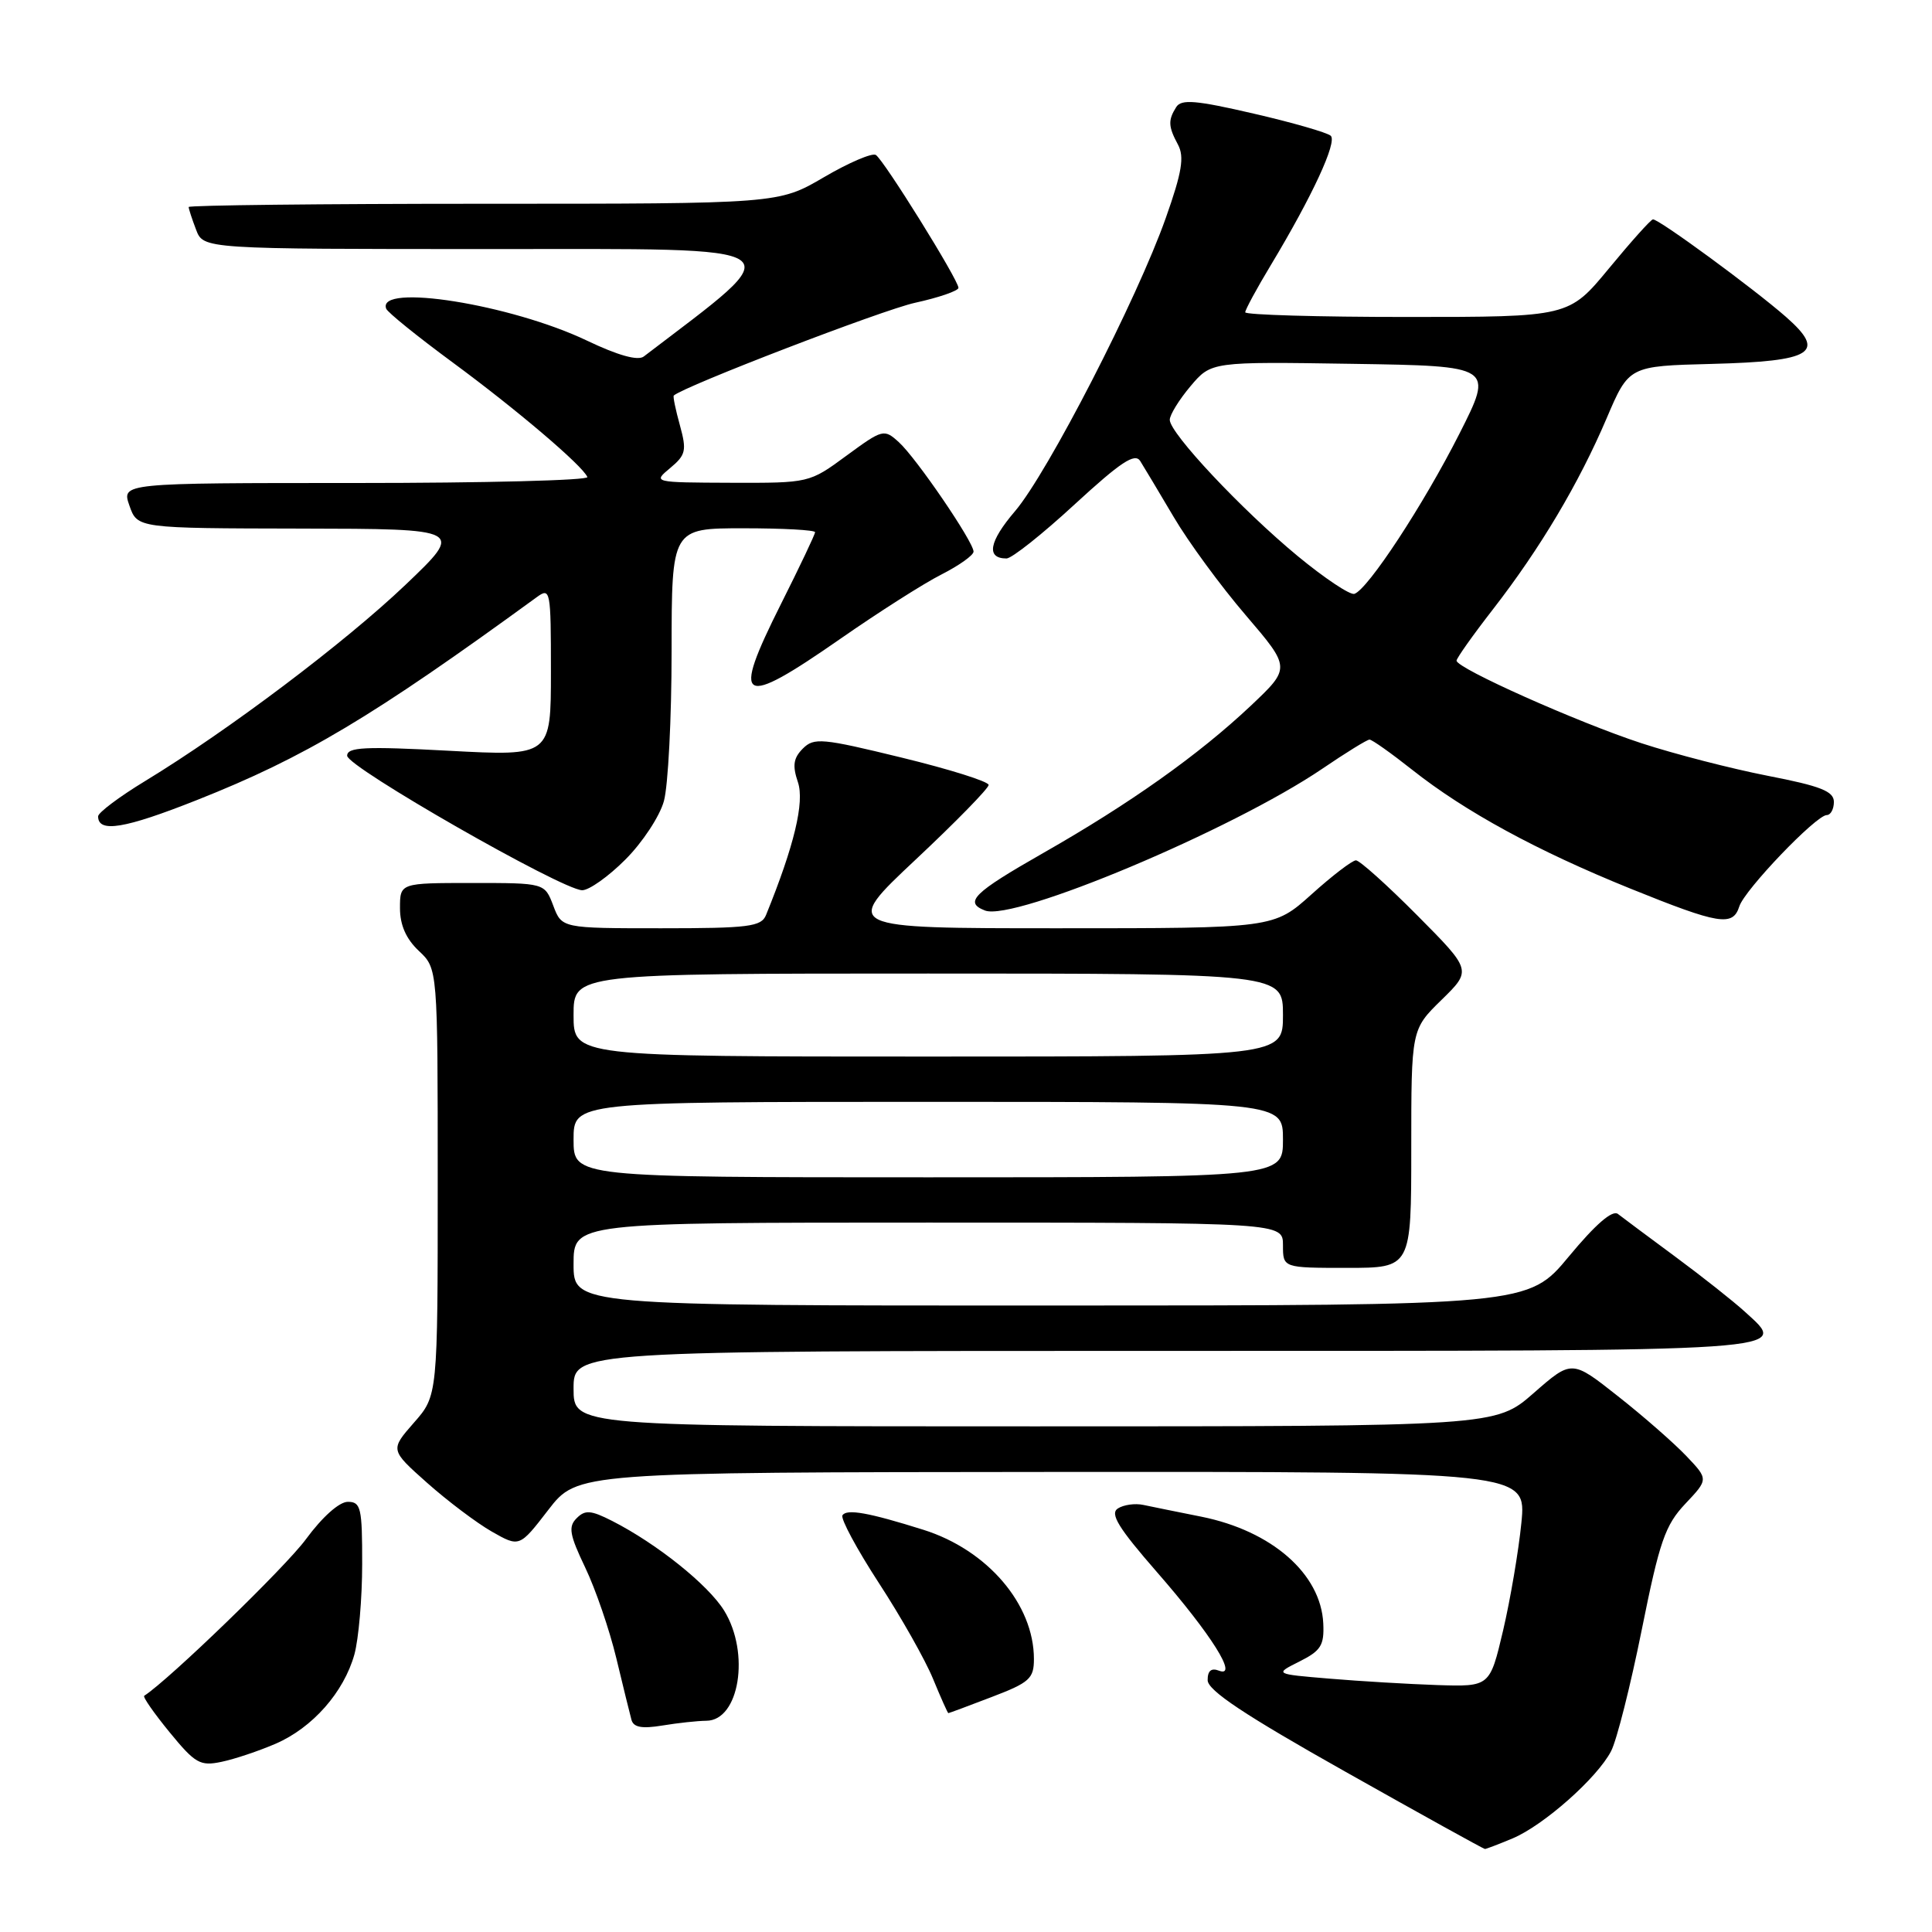 <?xml version="1.0" encoding="UTF-8" standalone="no"?>
<!DOCTYPE svg PUBLIC "-//W3C//DTD SVG 1.1//EN" "http://www.w3.org/Graphics/SVG/1.1/DTD/svg11.dtd" >
<svg xmlns="http://www.w3.org/2000/svg" xmlns:xlink="http://www.w3.org/1999/xlink" version="1.1" viewBox="0 0 256 256">
 <g >
 <path fill="currentColor"
d=" M 200.42 243.60 C 204.53 241.88 211.65 235.58 213.48 232.03 C 214.23 230.59 216.05 223.36 217.54 215.96 C 219.90 204.22 220.64 202.09 223.32 199.25 C 226.38 196.01 226.38 196.01 223.44 192.92 C 221.82 191.22 217.75 187.65 214.38 185.00 C 208.27 180.17 208.27 180.17 203.22 184.59 C 198.18 189.00 198.18 189.00 137.09 189.00 C 76.00 189.00 76.00 189.00 76.00 184.00 C 76.00 179.00 76.00 179.00 154.39 179.00 C 239.29 179.00 237.04 179.15 231.17 173.78 C 229.70 172.44 225.57 169.17 222.00 166.53 C 218.43 163.89 215.00 161.34 214.39 160.86 C 213.66 160.28 211.42 162.22 207.89 166.48 C 202.50 172.98 202.50 172.98 139.25 172.99 C 76.00 173.00 76.00 173.00 76.00 167.50 C 76.00 162.00 76.00 162.00 123.00 162.00 C 170.00 162.00 170.00 162.00 170.00 165.00 C 170.00 168.00 170.00 168.00 178.50 168.00 C 187.00 168.00 187.00 168.00 187.00 152.20 C 187.00 136.41 187.00 136.41 191.01 132.49 C 195.02 128.57 195.02 128.57 187.79 121.29 C 183.81 117.28 180.15 114.00 179.67 114.00 C 179.19 114.00 176.54 116.02 173.79 118.50 C 168.78 123.00 168.78 123.00 140.21 123.00 C 111.64 123.00 111.64 123.00 121.32 113.91 C 126.64 108.92 131.00 104.46 131.00 104.01 C 131.00 103.56 125.82 101.93 119.49 100.39 C 108.92 97.81 107.86 97.71 106.38 99.19 C 105.13 100.45 104.98 101.44 105.73 103.65 C 106.62 106.30 105.24 112.06 101.50 121.25 C 100.87 122.79 99.22 123.00 87.61 123.00 C 74.44 123.00 74.44 123.00 73.31 120.00 C 72.17 117.00 72.17 117.00 62.59 117.00 C 53.00 117.00 53.00 117.00 53.00 120.33 C 53.00 122.58 53.81 124.41 55.50 126.00 C 58.00 128.35 58.00 128.35 58.00 156.64 C 58.00 184.93 58.00 184.93 54.84 188.52 C 51.69 192.12 51.69 192.12 56.59 196.48 C 59.29 198.88 63.15 201.79 65.16 202.94 C 68.83 205.03 68.83 205.03 72.66 200.06 C 76.50 195.09 76.50 195.09 139.38 195.04 C 202.26 195.00 202.26 195.00 201.59 201.79 C 201.22 205.52 200.13 211.93 199.17 216.04 C 197.41 223.50 197.41 223.50 190.45 223.28 C 186.63 223.15 180.21 222.77 176.18 222.43 C 168.86 221.82 168.86 221.82 172.18 220.16 C 175.03 218.73 175.48 218.02 175.34 215.10 C 175.02 208.53 168.52 202.85 159.19 200.97 C 156.06 200.35 152.60 199.64 151.50 199.41 C 150.40 199.17 148.88 199.39 148.12 199.88 C 147.04 200.58 148.20 202.46 153.30 208.31 C 160.51 216.57 164.16 222.38 161.51 221.37 C 160.49 220.98 160.01 221.39 160.02 222.64 C 160.04 224.00 164.94 227.26 178.25 234.75 C 188.26 240.39 196.59 245.00 196.76 245.00 C 196.93 245.00 198.58 244.37 200.42 243.60 Z  M 36.53 231.05 C 41.42 228.93 45.56 224.23 46.96 219.22 C 47.52 217.17 47.99 211.79 47.99 207.25 C 48.00 199.79 47.82 199.00 46.09 199.00 C 44.95 199.00 42.70 201.01 40.54 203.95 C 37.82 207.66 22.41 222.57 19.11 224.70 C 18.89 224.84 20.41 227.01 22.47 229.53 C 25.87 233.68 26.52 234.05 29.36 233.45 C 31.09 233.09 34.31 232.01 36.53 231.05 Z  M 93.59 228.01 C 97.97 227.99 99.42 219.03 95.95 213.41 C 93.83 209.99 87.05 204.56 81.13 201.54 C 78.30 200.10 77.53 200.04 76.41 201.17 C 75.28 202.29 75.46 203.35 77.54 207.70 C 78.91 210.56 80.76 215.96 81.66 219.70 C 82.56 223.44 83.46 227.12 83.67 227.88 C 83.94 228.88 85.04 229.09 87.77 228.64 C 89.82 228.30 92.44 228.02 93.59 228.01 Z  M 131.41 224.86 C 136.42 222.95 137.00 222.42 137.00 219.83 C 137.00 212.57 130.84 205.37 122.34 202.70 C 115.12 200.43 112.18 199.90 111.63 200.79 C 111.36 201.22 113.53 205.26 116.45 209.75 C 119.38 214.24 122.61 219.96 123.63 222.45 C 124.66 224.95 125.57 226.99 125.66 227.00 C 125.75 227.00 128.34 226.04 131.41 224.86 Z  M 230.47 120.10 C 231.17 117.90 240.65 108.00 242.06 108.00 C 242.57 108.00 243.00 107.21 243.00 106.25 C 242.99 104.85 241.26 104.16 234.25 102.80 C 229.44 101.86 221.90 99.92 217.50 98.48 C 209.09 95.73 193.00 88.55 193.00 87.54 C 193.00 87.22 195.17 84.15 197.83 80.73 C 204.09 72.66 209.21 64.05 212.89 55.42 C 215.84 48.50 215.84 48.50 226.82 48.22 C 240.26 47.87 242.05 46.74 236.65 41.99 C 232.35 38.22 219.74 28.97 219.02 29.07 C 218.73 29.10 216.11 32.03 213.19 35.57 C 207.88 42.00 207.88 42.00 186.44 42.00 C 174.65 42.00 165.00 41.72 165.00 41.38 C 165.00 41.04 166.52 38.23 168.39 35.13 C 173.90 25.97 177.21 18.81 176.33 17.99 C 175.87 17.57 171.27 16.24 166.10 15.05 C 158.47 13.28 156.54 13.12 155.86 14.18 C 154.76 15.93 154.79 16.75 156.09 19.17 C 156.95 20.78 156.62 22.82 154.48 28.86 C 150.70 39.58 138.81 62.69 134.49 67.74 C 131.04 71.78 130.64 74.00 133.37 74.00 C 134.06 74.00 138.12 70.78 142.40 66.83 C 148.49 61.23 150.37 59.98 151.08 61.08 C 151.57 61.86 153.57 65.20 155.52 68.50 C 157.46 71.80 161.75 77.65 165.05 81.50 C 171.04 88.50 171.04 88.50 165.73 93.52 C 158.83 100.02 149.73 106.48 138.23 113.03 C 128.97 118.31 127.70 119.56 130.52 120.65 C 134.36 122.12 163.24 109.98 175.20 101.87 C 178.33 99.74 181.15 98.00 181.47 98.00 C 181.80 98.00 184.34 99.80 187.12 102.00 C 194.15 107.56 203.65 112.73 216.00 117.73 C 227.82 122.51 229.61 122.80 230.47 120.10 Z  M 82.86 113.90 C 85.12 111.65 87.42 108.16 87.97 106.15 C 88.53 104.14 88.99 95.19 88.99 86.25 C 89.00 70.00 89.00 70.00 98.50 70.00 C 103.72 70.00 108.00 70.23 108.00 70.52 C 108.00 70.81 105.96 75.10 103.47 80.06 C 96.85 93.25 98.02 93.92 111.36 84.64 C 116.39 81.14 122.41 77.30 124.75 76.12 C 127.09 74.93 129.00 73.57 129.00 73.09 C 129.00 71.80 121.41 60.68 119.10 58.59 C 117.14 56.81 116.96 56.86 112.16 60.38 C 107.24 64.00 107.22 64.00 96.87 63.97 C 86.50 63.93 86.50 63.93 88.81 62.01 C 90.88 60.28 91.01 59.70 90.09 56.35 C 89.52 54.29 89.15 52.52 89.28 52.41 C 90.66 51.17 116.92 41.07 121.25 40.12 C 124.41 39.43 127.00 38.53 127.00 38.14 C 127.00 37.09 117.11 21.19 116.05 20.53 C 115.56 20.23 112.45 21.56 109.16 23.49 C 103.16 27.00 103.16 27.00 64.08 27.00 C 42.59 27.00 25.00 27.20 25.00 27.43 C 25.00 27.67 25.44 29.02 25.98 30.43 C 26.95 33.00 26.95 33.00 65.08 33.00 C 106.34 33.00 105.10 32.13 85.30 47.24 C 84.53 47.83 81.89 47.10 77.79 45.14 C 67.72 40.33 49.90 37.49 51.17 40.90 C 51.35 41.39 55.33 44.60 60.00 48.04 C 68.42 54.24 77.19 61.69 77.83 63.21 C 78.02 63.65 64.20 64.00 47.14 64.00 C 16.10 64.00 16.10 64.00 17.15 67.00 C 18.20 70.00 18.20 70.00 39.85 70.04 C 61.50 70.08 61.50 70.08 53.72 77.50 C 45.69 85.15 30.22 96.81 19.25 103.48 C 15.81 105.57 13.00 107.68 13.00 108.17 C 13.00 110.39 16.49 109.82 26.12 106.00 C 40.40 100.34 49.29 95.03 71.12 79.13 C 72.93 77.81 73.00 78.17 73.00 88.98 C 73.00 100.20 73.00 100.20 59.50 99.48 C 48.31 98.88 46.00 99.00 46.00 100.14 C 46.00 101.63 74.41 117.88 77.13 117.96 C 78.03 117.98 80.61 116.16 82.86 113.90 Z  M 76.00 151.00 C 76.00 146.00 76.00 146.00 123.00 146.00 C 170.00 146.00 170.00 146.00 170.00 151.00 C 170.00 156.00 170.00 156.00 123.00 156.00 C 76.00 156.00 76.00 156.00 76.00 151.00 Z  M 76.00 134.50 C 76.00 129.00 76.00 129.00 123.00 129.00 C 170.00 129.00 170.00 129.00 170.00 134.50 C 170.00 140.00 170.00 140.00 123.00 140.00 C 76.00 140.00 76.00 140.00 76.00 134.50 Z  M 171.96 73.69 C 164.53 67.55 155.00 57.40 155.00 55.63 C 155.00 54.97 156.24 52.96 157.75 51.17 C 160.50 47.92 160.50 47.92 179.21 48.21 C 197.92 48.50 197.92 48.50 193.37 57.49 C 188.62 66.87 181.25 78.11 179.46 78.69 C 178.89 78.87 175.51 76.62 171.96 73.69 Z "/>
</g>
</svg>